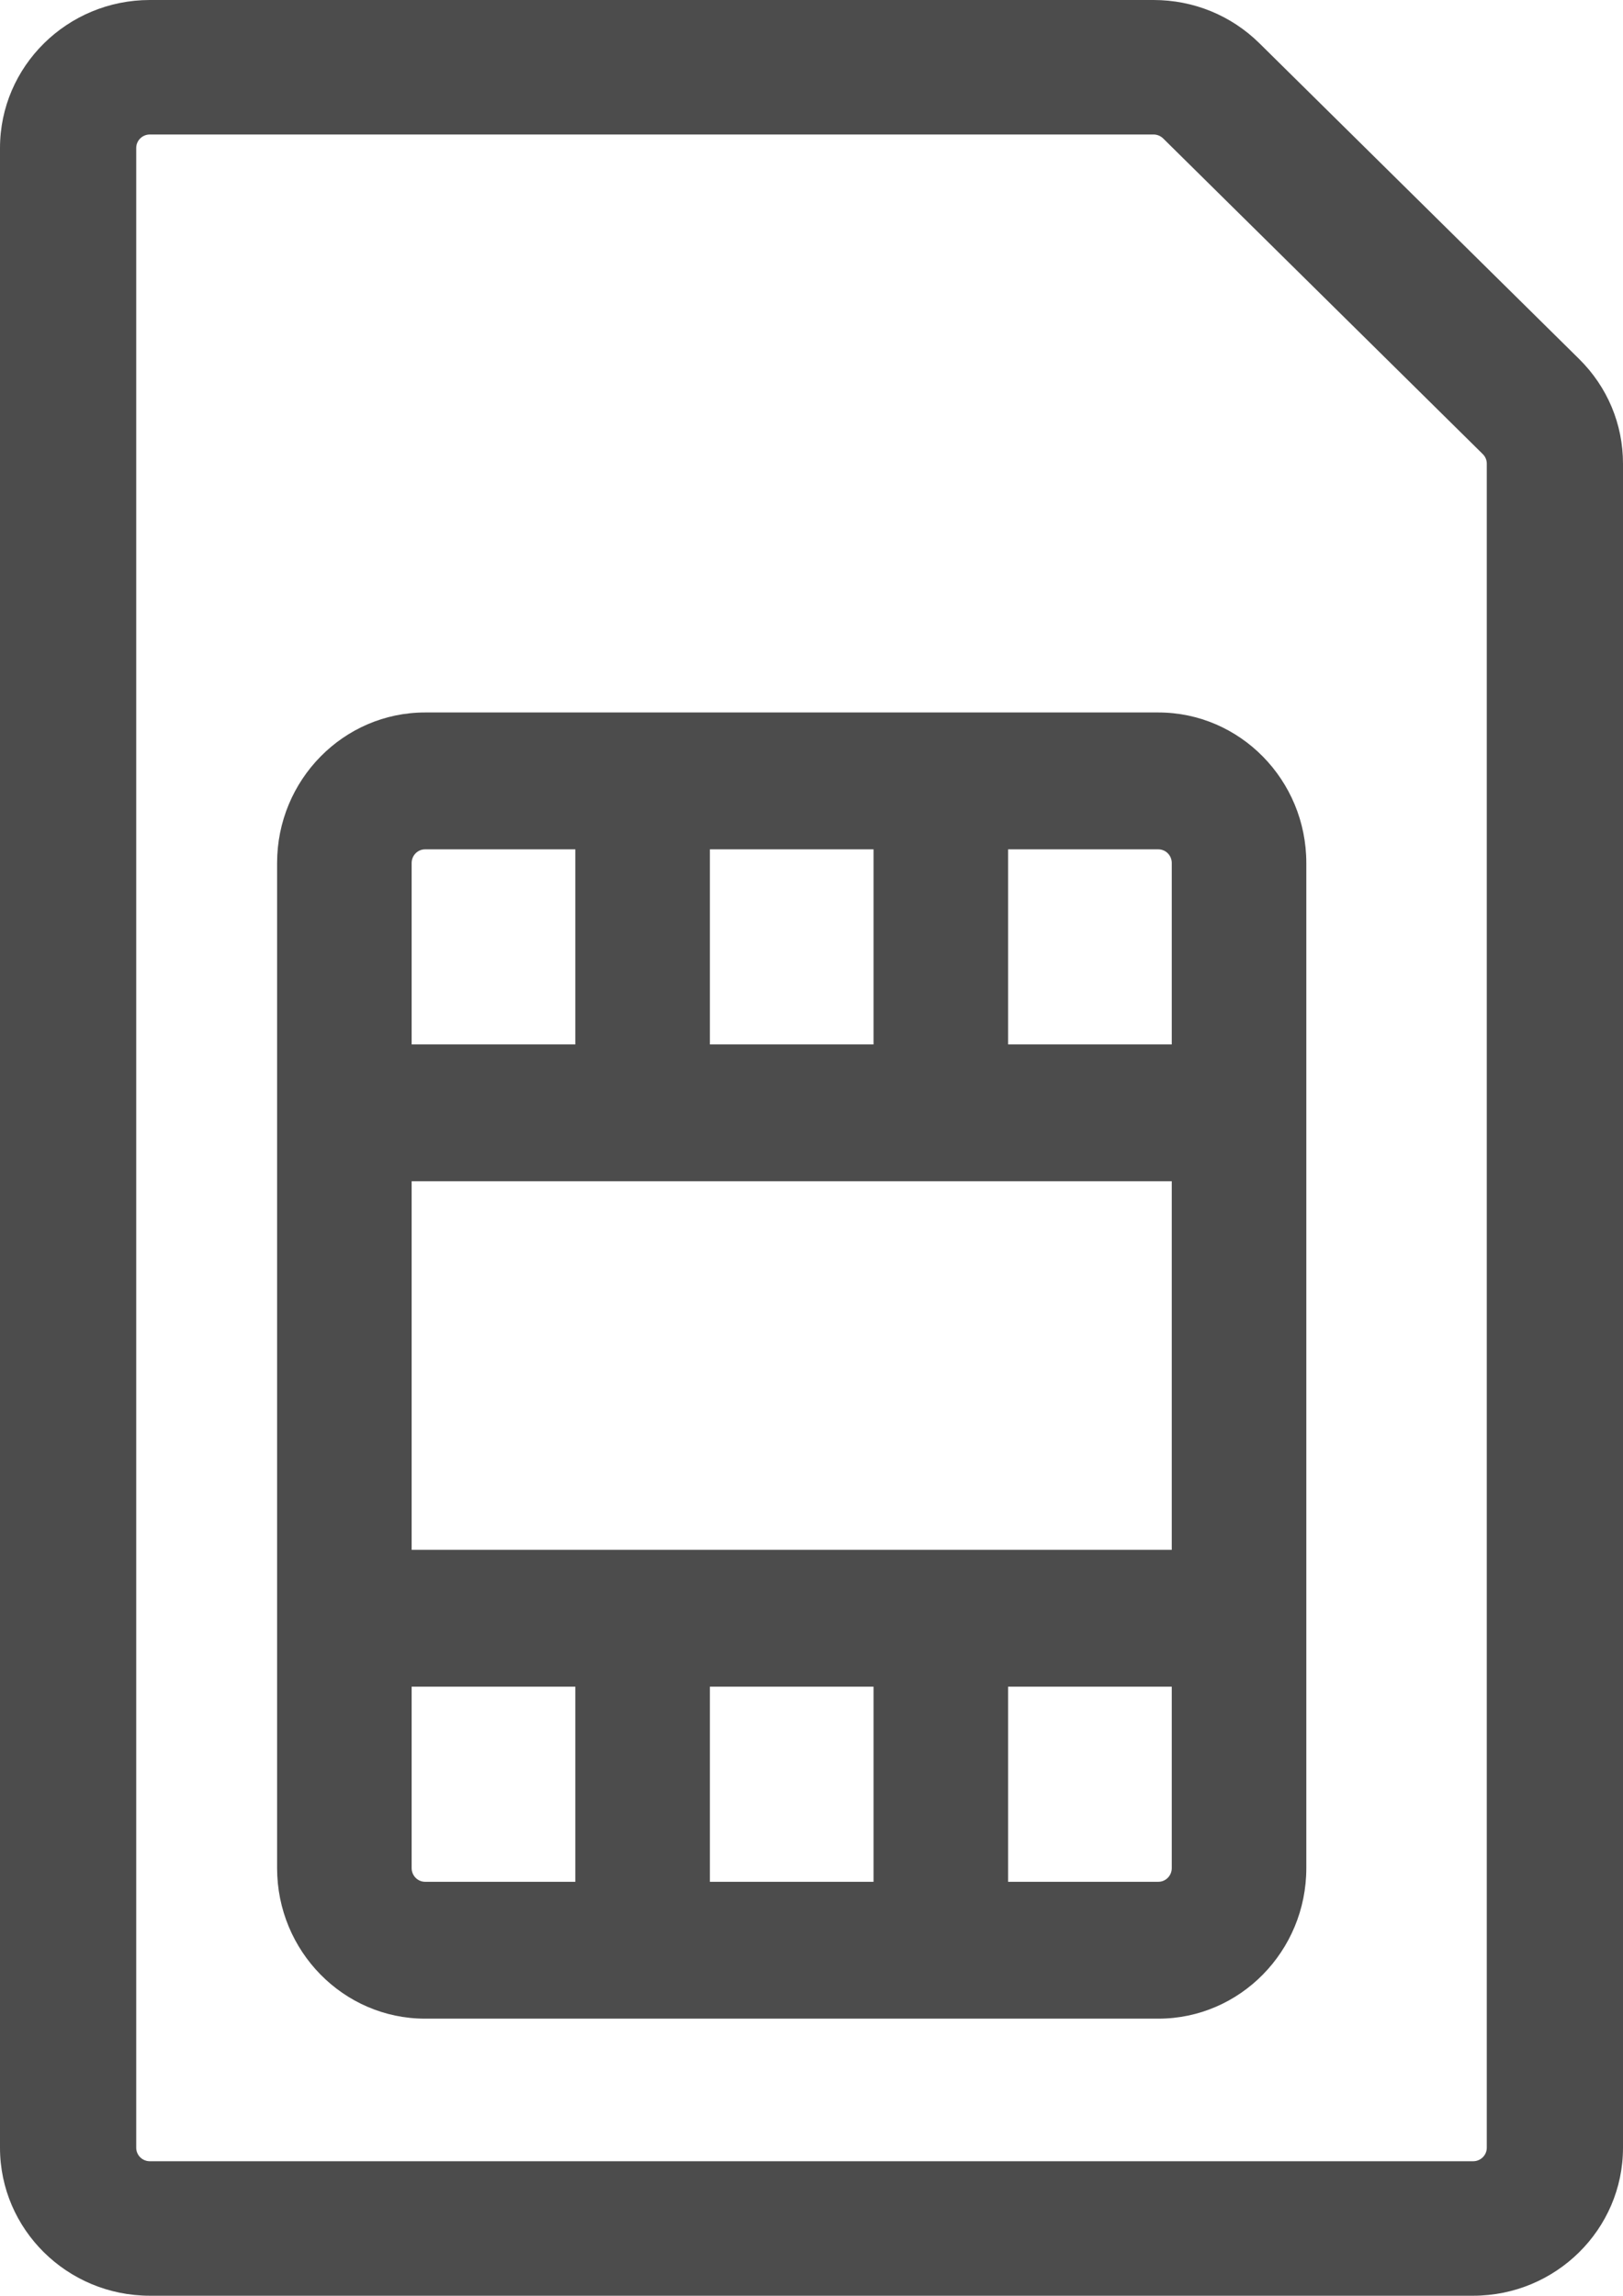 <svg width="41" height="58" viewBox="0 0 41 58" fill="none" xmlns="http://www.w3.org/2000/svg">
<path fill-rule="evenodd" clip-rule="evenodd" d="M31.817 1.095L39.892 9.07C40.606 9.776 41 10.715 41 11.713V54.261C41 56.323 39.302 58 37.215 58H3.785C1.698 58 0 56.323 0 54.261V3.739C0 1.677 1.698 0 3.785 0H29.14C30.151 0 31.102 0.389 31.817 1.095ZM37.215 54.602C37.404 54.602 37.559 54.449 37.559 54.261V11.713C37.559 11.623 37.523 11.537 37.458 11.473L29.384 3.498C29.318 3.434 29.232 3.398 29.14 3.398H3.785C3.595 3.398 3.441 3.551 3.441 3.739V54.261C3.441 54.449 3.595 54.602 3.785 54.602H37.215Z" fill="#4C4C4C"/>
<path fill-rule="evenodd" clip-rule="evenodd" d="M10.739 18H29.261C31.323 18 33 19.706 33 21.803V47.197C33 49.294 31.323 51 29.261 51H10.739C8.677 51 7 49.294 7 47.197V21.803C7 19.706 8.677 18 10.739 18ZM22.067 47.542V42.613H17.933V47.542H22.067ZM10.399 39.156V29.844H29.601V39.156H10.399ZM17.933 21.458V26.387H22.067V21.458H17.933ZM29.601 21.803V26.387H25.466V21.458H29.261C29.449 21.458 29.601 21.612 29.601 21.803ZM14.534 21.458H10.739C10.552 21.458 10.399 21.612 10.399 21.803V26.387H14.534V21.458ZM10.399 47.197V42.613H14.534V47.542H10.739C10.552 47.542 10.399 47.387 10.399 47.197ZM25.466 47.542H29.261C29.449 47.542 29.601 47.387 29.601 47.197V42.613H25.466V47.542Z" fill="#4C4C4C"/>
</svg>
